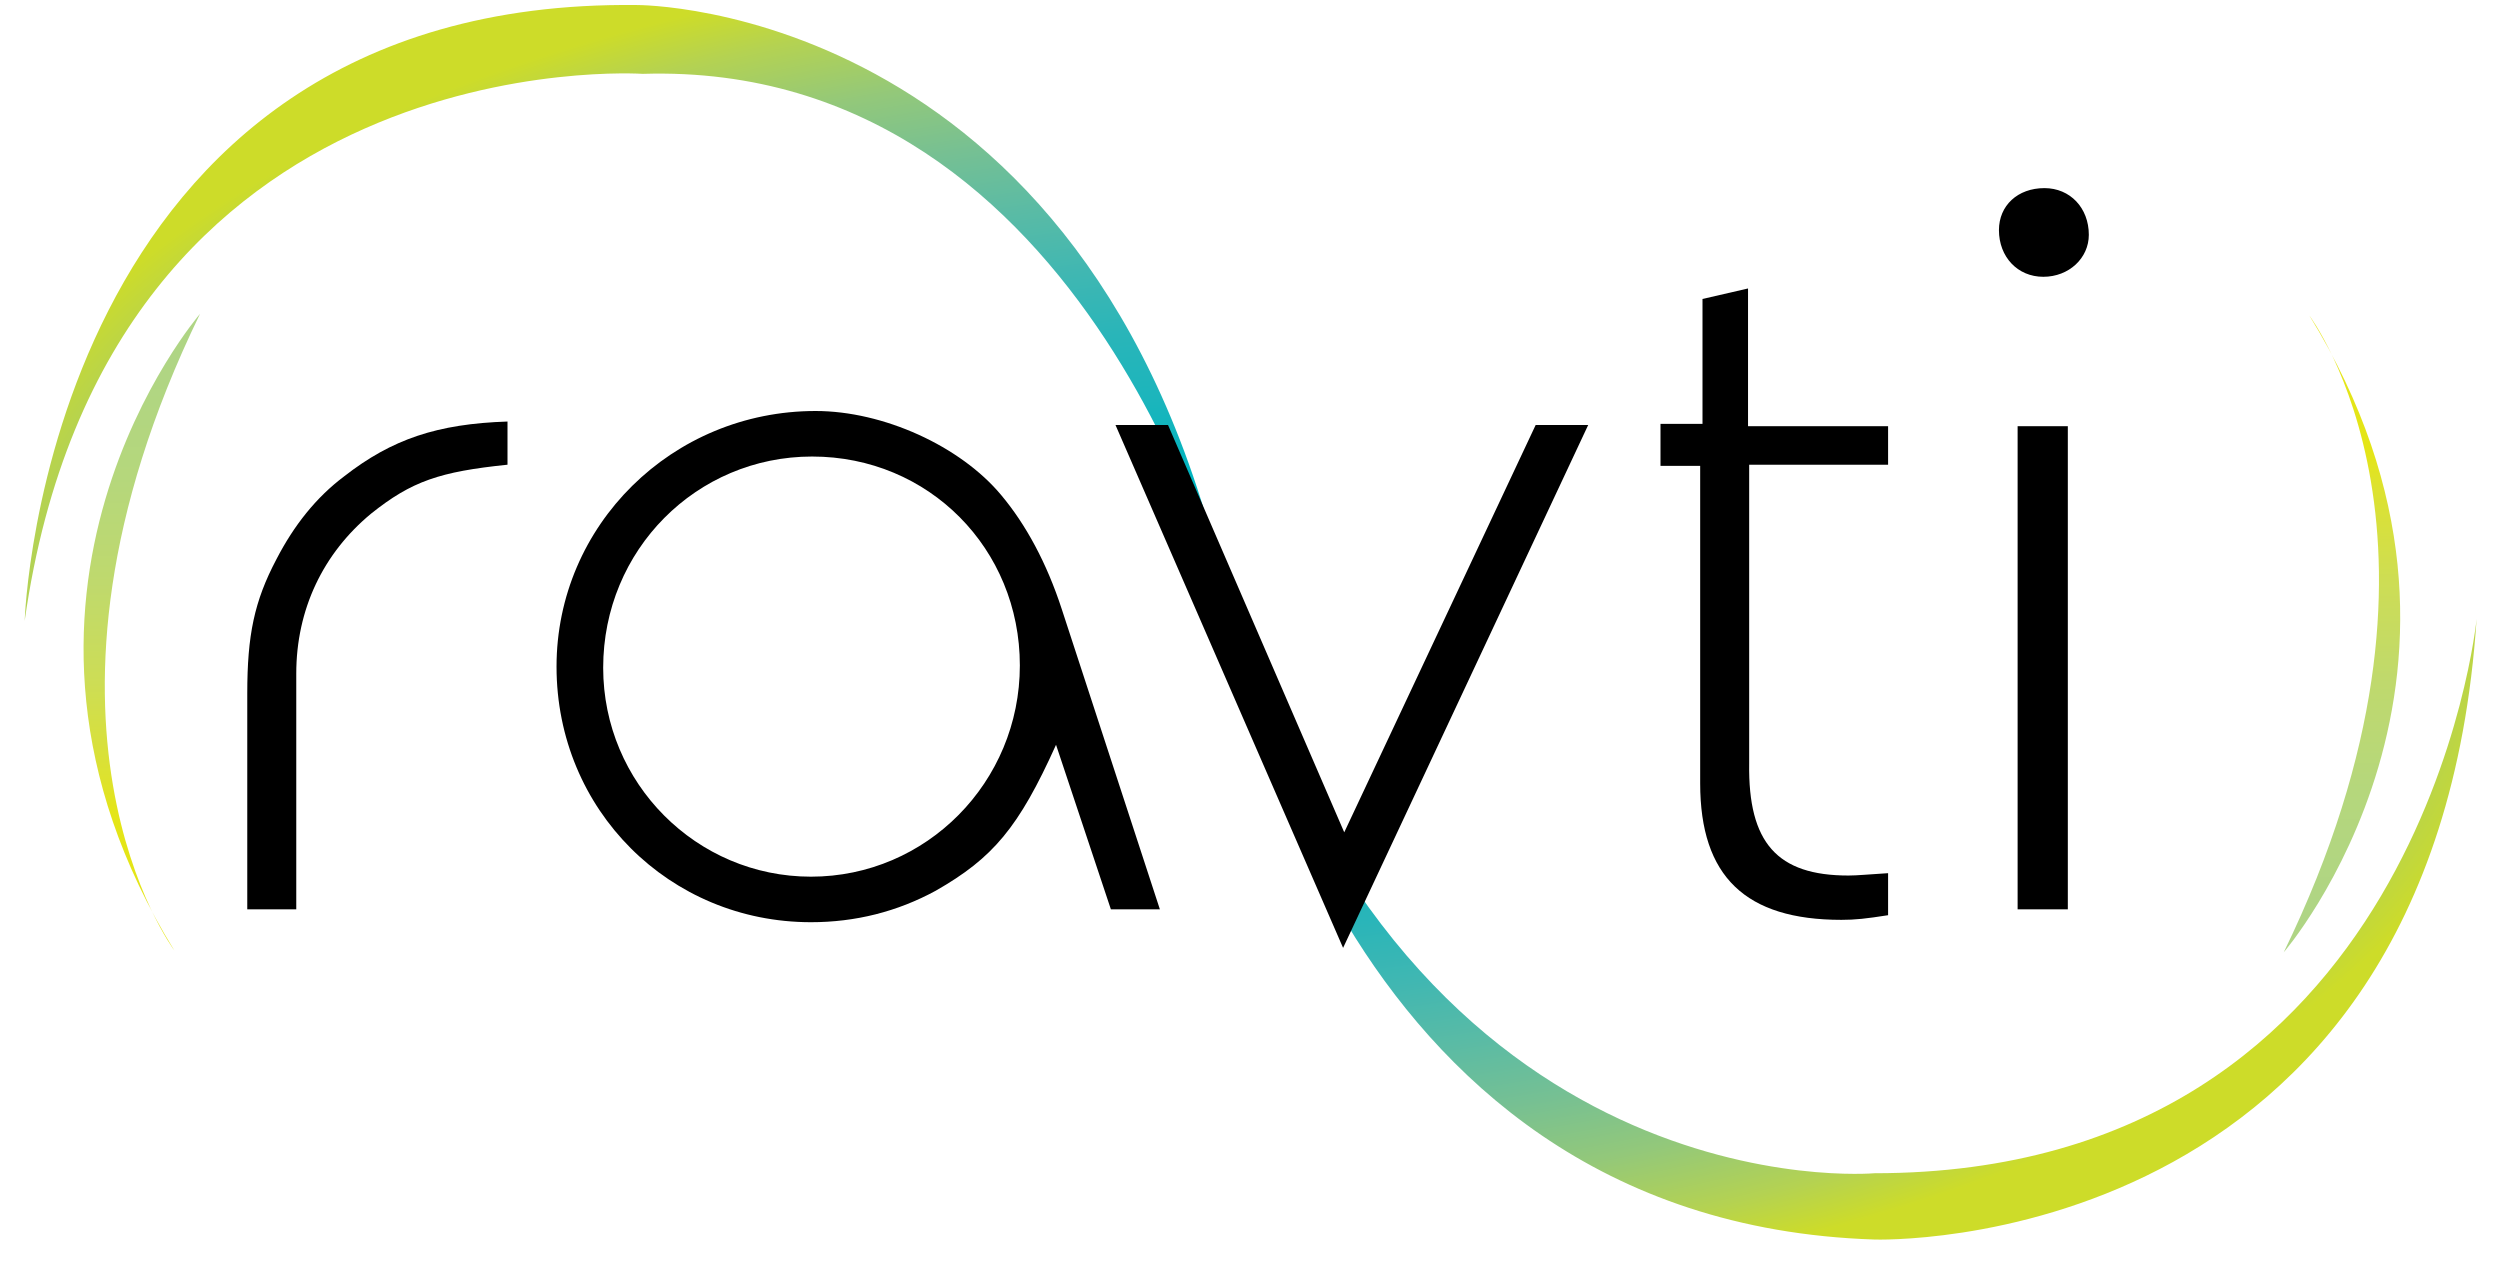 <?xml version="1.0" encoding="UTF-8" standalone="no"?>
<svg width="85px" height="43px" viewBox="0 0 85 43" version="1.1" xmlns="http://www.w3.org/2000/svg" xmlns:xlink="http://www.w3.org/1999/xlink" xmlns:sketch="http://www.bohemiancoding.com/sketch/ns">
    <!-- Generator: Sketch 3.2 (9961) - http://www.bohemiancoding.com/sketch -->
    <title>ravti-logo-black</title>
    <desc>Created with Sketch.</desc>
    <defs>
        <radialGradient cx="49.249%" cy="50%" fx="49.249%" fy="50%" r="53.617%" id="radialGradient-1">
            <stop stop-color="#00B3C0" offset="0%"></stop>
            <stop stop-color="#01B4BF" offset="23.73%"></stop>
            <stop stop-color="#1CB5BC" offset="34.62%"></stop>
            <stop stop-color="#29B5B9" offset="44.27%"></stop>
            <stop stop-color="#40B7B2" offset="54%"></stop>
            <stop stop-color="#5ABBA5" offset="63.76%"></stop>
            <stop stop-color="#76C093" offset="73.56%"></stop>
            <stop stop-color="#93C87A" offset="83.38%"></stop>
            <stop stop-color="#B4D252" offset="93.08%"></stop>
            <stop stop-color="#CDDC29" offset="100%"></stop>
        </radialGradient>
        <linearGradient x1="49.997%" y1="87.607%" x2="49.997%" y2="-16.138%" id="linearGradient-2">
            <stop stop-color="#E4E517" offset="8.79%"></stop>
            <stop stop-color="#DDE22F" offset="14.22%"></stop>
            <stop stop-color="#CDDD55" offset="28.58%"></stop>
            <stop stop-color="#BFD96D" offset="43.74%"></stop>
            <stop stop-color="#B5D77C" offset="59.85%"></stop>
            <stop stop-color="#AFD584" offset="77.57%"></stop>
            <stop stop-color="#ADD586" offset="100%"></stop>
        </linearGradient>
        <linearGradient x1="50.005%" y1="12.391%" x2="50.005%" y2="116.137%" id="linearGradient-3">
            <stop stop-color="#E4E517" offset="8.79%"></stop>
            <stop stop-color="#DDE22F" offset="14.22%"></stop>
            <stop stop-color="#CDDD55" offset="28.58%"></stop>
            <stop stop-color="#BFD96D" offset="43.74%"></stop>
            <stop stop-color="#B5D77C" offset="59.85%"></stop>
            <stop stop-color="#AFD584" offset="77.57%"></stop>
            <stop stop-color="#ADD586" offset="100%"></stop>
        </linearGradient>
    </defs>
    <g id="Page-1" stroke="none" stroke-width="1" fill="none" fill-rule="evenodd" sketch:type="MSPage">
        <g id="ravti-logo-black" sketch:type="MSLayerGroup" transform="translate(1, 0)">
            <g id="Page-1" sketch:type="MSShapeGroup">
                <g id="logo" transform="translate(-1.5, 0)">
                    <path d="M1.339,21.11 C1.339,21.11 1.999,-0.062 22.15,0.171 C22.15,0.171 38.157,0.062 42.396,21.15 C42.396,21.15 45.516,41.536 64.233,42.144 C64.233,42.144 83.254,42.797 84.705,21.042 C84.705,21.042 82.856,39.89 64.233,39.89 C64.233,39.89 48.452,41.317 42.303,20.916 C42.303,20.916 37.701,2.043 22.354,2.511 C22.354,2.511 4.148,1.271 1.339,21.11 L1.339,21.11 L1.339,21.11 Z" id="Shape" fill="url(#radialGradient-1)"></path>
                    <path d="M8.907,23.577 C8.907,21.593 9.145,20.443 9.899,19.014 C10.494,17.863 11.248,16.911 12.2,16.197 C13.827,14.927 15.374,14.411 17.755,14.332 L17.755,15.8 C15.454,16.038 14.501,16.356 13.113,17.467 C11.486,18.816 10.573,20.72 10.573,22.903 L10.573,30.918 L8.907,30.918 L8.907,23.577 L8.907,23.577 Z" id="Shape" fill="#000000"></path>
                    <path d="M38.27,30.918 L36.405,25.323 C35.135,28.141 34.262,29.172 32.318,30.283 C31.008,30.998 29.58,31.355 28.072,31.355 C23.271,31.355 19.422,27.546 19.422,22.665 C19.422,17.863 23.35,13.974 28.231,13.974 C30.532,13.974 33.151,15.165 34.54,16.832 C35.373,17.824 36.087,19.133 36.603,20.72 L39.936,30.918 L38.27,30.918 L38.27,30.918 Z M28.072,29.807 C32,29.807 35.175,26.593 35.175,22.625 C35.175,18.657 32.08,15.522 28.111,15.522 C24.183,15.522 21.008,18.696 21.008,22.704 C21.009,26.633 24.183,29.807 28.072,29.807 L28.072,29.807 L28.072,29.807 Z" id="Shape" fill="#000000"></path>
                    <path d="M40.213,14.451 L46.204,28.299 L52.712,14.451 L54.498,14.451 L46.165,32.228 L38.427,14.451 L40.213,14.451 L40.213,14.451 Z" id="Shape" fill="#000000"></path>
                    <path d="M56.957,14.411 L58.385,14.411 L58.385,10.165 L59.933,9.808 L59.933,14.491 L64.695,14.491 L64.695,15.8 L59.972,15.8 L59.972,25.958 C59.933,28.657 60.925,29.768 63.346,29.768 C63.663,29.768 64.02,29.728 64.695,29.688 L64.695,31.117 C63.941,31.235 63.583,31.275 63.108,31.275 C59.854,31.275 58.306,29.807 58.306,26.633 L58.306,15.84 L56.957,15.84 L56.957,14.411 L56.957,14.411 L56.957,14.411 Z" id="Shape" fill="#000000"></path>
                    <path d="M71.52,7.983 C71.52,8.776 70.845,9.411 69.972,9.411 C69.099,9.411 68.464,8.736 68.464,7.824 C68.464,6.99 69.099,6.396 70.012,6.396 C70.885,6.396 71.52,7.07 71.52,7.983 L71.52,7.983 L71.52,7.983 Z M69.099,14.491 L70.806,14.491 L70.806,30.918 L69.099,30.918 L69.099,14.491 L69.099,14.491 Z" id="Shape" fill="#000000"></path>
                    <path d="M7.302,10.669 C7.302,10.669 -0.996,20.276 6.429,32.318 C6.429,32.318 0.564,24.519 7.302,10.669 L7.302,10.669 L7.302,10.669 Z" id="Shape" fill="url(#linearGradient-2)"></path>
                    <path d="M78.146,32.38 C78.146,32.38 86.444,22.772 79.02,10.731 C79.02,10.731 84.884,18.529 78.146,32.38 L78.146,32.38 L78.146,32.38 Z" id="Shape" fill="url(#linearGradient-3)"></path>
                </g>
            </g>
        </g>
    </g>
</svg>